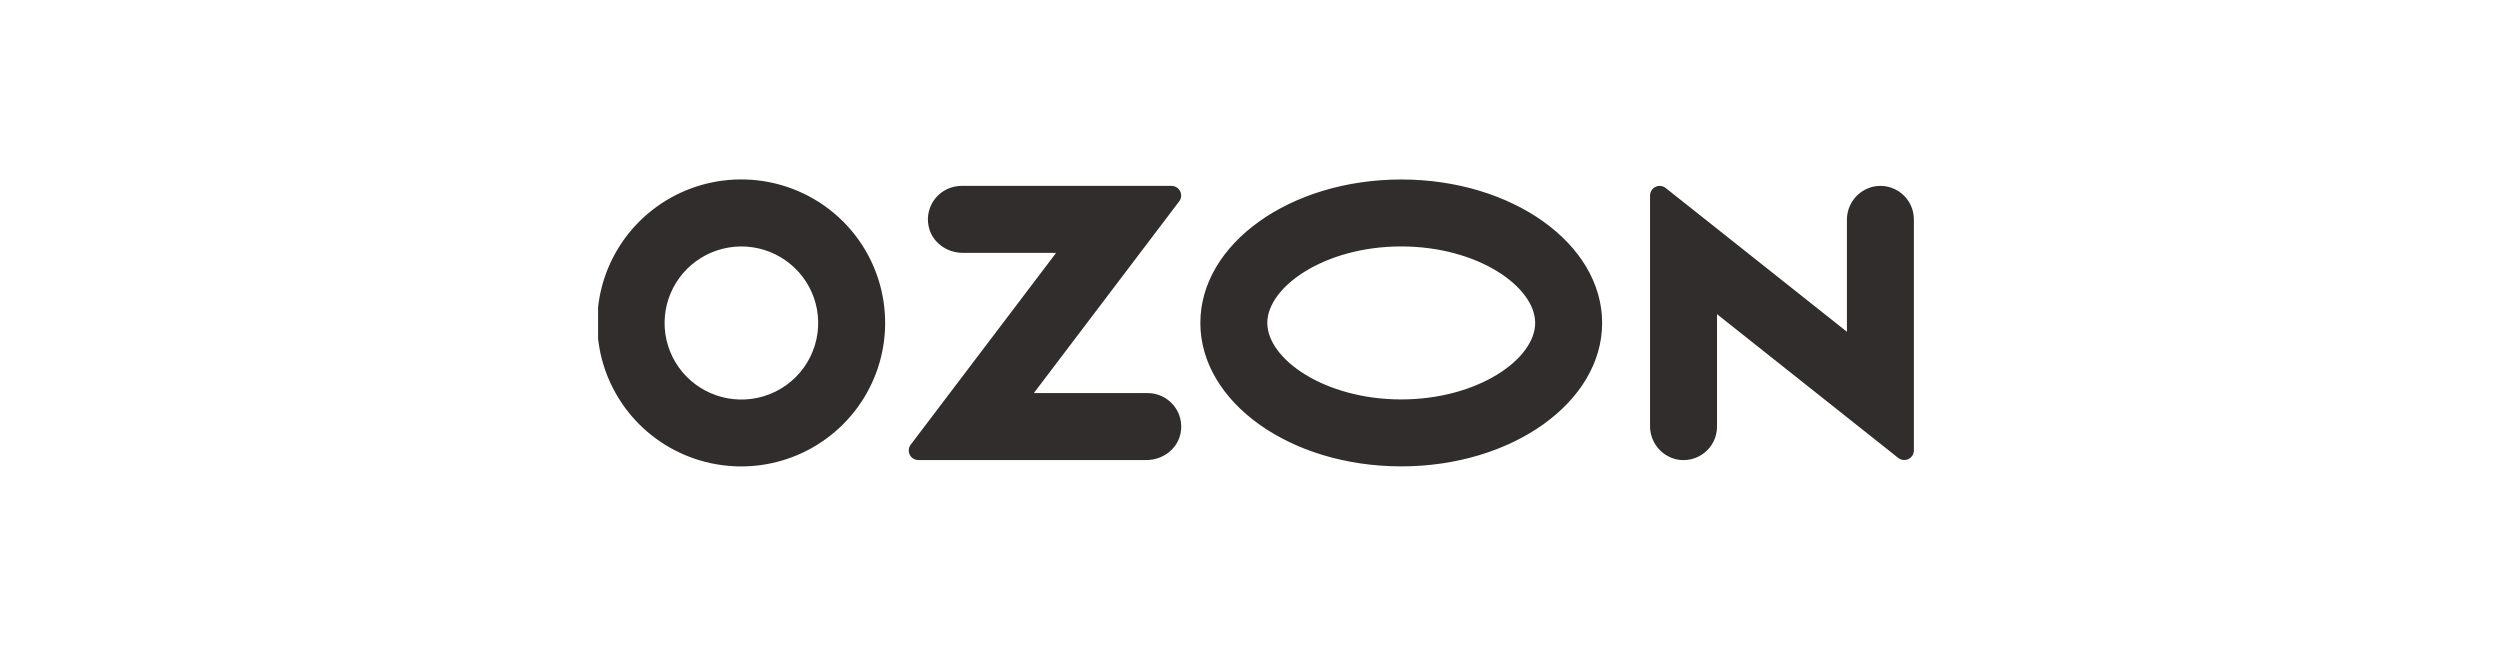 <svg width="209" height="54" viewBox="0 0 209 54" fill="none" xmlns="http://www.w3.org/2000/svg">
<g clip-path="url(#clip0_1074_6102)">
<path fill-rule="evenodd" clip-rule="evenodd" d="M63.223 15.066C60.75 14.806 58.258 15.316 56.087 16.526C53.917 17.736 52.176 19.586 51.103 21.822C50.031 24.058 49.679 26.571 50.098 29.014C50.516 31.457 51.683 33.711 53.438 35.467C55.194 37.222 57.452 38.392 59.902 38.816C62.352 39.241 64.874 38.898 67.12 37.836C69.367 36.774 71.229 35.044 72.449 32.885C73.67 30.726 74.189 28.242 73.936 25.777C73.658 23.036 72.441 20.474 70.49 18.523C68.538 16.573 65.972 15.351 63.223 15.066ZM62.833 33.345C61.503 33.523 60.151 33.281 58.966 32.653C57.781 32.026 56.823 31.043 56.227 29.845C55.631 28.646 55.427 27.292 55.643 25.972C55.86 24.652 56.486 23.432 57.433 22.485C58.38 21.538 59.602 20.91 60.925 20.691C62.249 20.471 63.609 20.67 64.813 21.261C66.017 21.851 67.005 22.802 67.639 23.981C68.273 25.16 68.52 26.508 68.346 27.834C68.163 29.229 67.523 30.525 66.527 31.521C65.531 32.518 64.232 33.159 62.833 33.345ZM80.374 15.54C79.957 15.541 79.545 15.635 79.168 15.815C78.791 15.994 78.46 16.255 78.197 16.579C77.935 16.902 77.748 17.28 77.65 17.685C77.553 18.089 77.547 18.51 77.633 18.918C77.897 20.236 79.133 21.138 80.48 21.138H88.293L76.133 37.177C76.043 37.296 75.988 37.437 75.974 37.585C75.96 37.732 75.988 37.881 76.054 38.014C76.12 38.148 76.222 38.26 76.348 38.338C76.475 38.417 76.621 38.459 76.77 38.459H95.844C97.189 38.459 98.426 37.558 98.69 36.239C98.776 35.832 98.771 35.411 98.673 35.006C98.576 34.602 98.389 34.224 98.126 33.901C97.864 33.577 97.532 33.316 97.156 33.136C96.779 32.956 96.368 32.862 95.95 32.861H86.43L98.58 16.834C98.671 16.715 98.727 16.572 98.741 16.423C98.755 16.274 98.727 16.123 98.66 15.989C98.594 15.855 98.491 15.741 98.363 15.662C98.235 15.583 98.088 15.541 97.937 15.54H80.374ZM156.592 15.605C155.961 15.754 155.4 16.114 155.001 16.625C154.603 17.136 154.391 17.767 154.402 18.414V27.734L139.251 15.716C139.132 15.622 138.989 15.563 138.838 15.547C138.687 15.53 138.535 15.556 138.398 15.623C138.262 15.688 138.147 15.791 138.066 15.92C137.986 16.048 137.944 16.196 137.944 16.347V35.59C137.934 36.237 138.145 36.868 138.544 37.379C138.942 37.89 139.503 38.25 140.135 38.4C140.545 38.49 140.97 38.487 141.379 38.391C141.788 38.295 142.17 38.109 142.497 37.847C142.824 37.585 143.087 37.252 143.269 36.875C143.45 36.497 143.543 36.084 143.543 35.665V26.265L158.694 38.283C158.812 38.377 158.955 38.435 159.106 38.452C159.257 38.468 159.409 38.442 159.546 38.376C159.682 38.31 159.797 38.207 159.877 38.079C159.958 37.951 160 37.803 160 37.652V18.338C160 17.92 159.906 17.507 159.725 17.129C159.544 16.752 159.281 16.42 158.954 16.157C158.627 15.895 158.245 15.709 157.836 15.613C157.427 15.518 157.002 15.515 156.592 15.605ZM117.144 20.602C123.552 20.602 128.341 23.977 128.341 26.997C128.341 30.016 123.552 33.392 117.144 33.392C110.736 33.392 105.947 30.016 105.947 26.997C105.947 23.977 110.736 20.602 117.144 20.602ZM117.144 15.005C107.868 15.005 100.349 20.374 100.349 26.997C100.349 33.62 107.868 38.989 117.144 38.989C126.42 38.989 133.939 33.62 133.939 26.997C133.939 20.374 126.419 15.005 117.144 15.005Z" fill="#312D2D"/>
</g>
<defs>
<clipPath id="clip0_1074_6102">
<rect width="110" height="24" fill="white" transform="translate(50 15)"/>
</clipPath>
</defs>
</svg>
